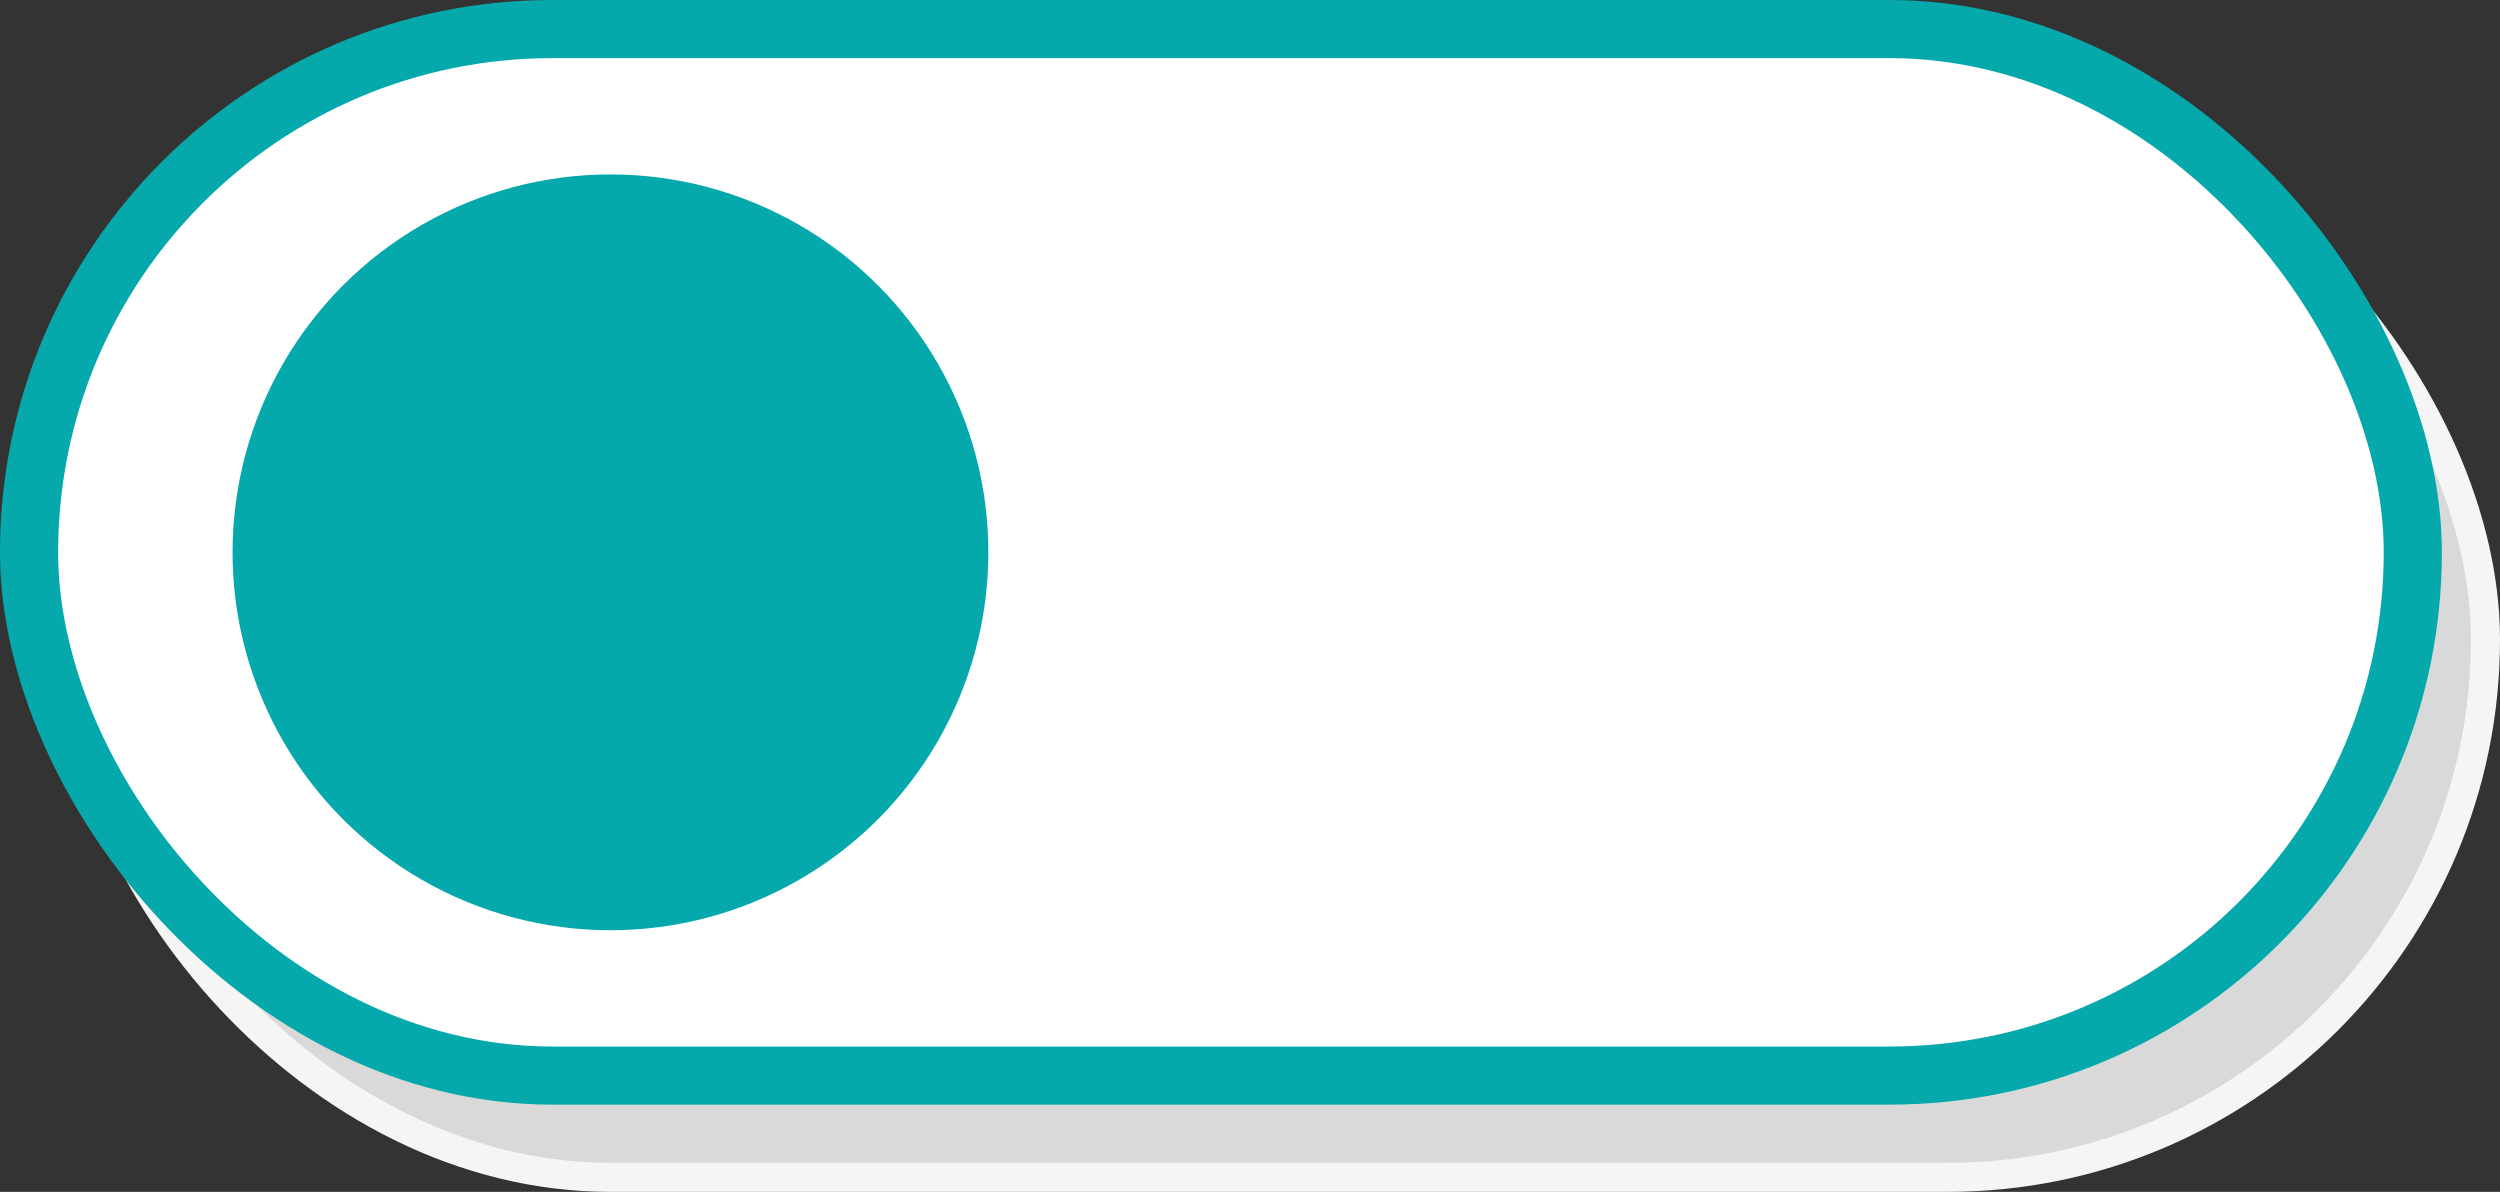<svg width="86" height="41" viewBox="0 0 86 41" fill="none" xmlns="http://www.w3.org/2000/svg">
<rect x="0" y="0" width="86" height="41" fill="#333333" stroke="none"/>
<rect x="2.5" y="3.5" width="83" height="37" rx="18.5" fill="#D9D9D9" stroke="#F5F5F5"/>
<rect x="0.5" y="0.5" width="83" height="37" rx="18.5" fill="#05A8AB" stroke="#05A8AB"/>
<rect x="2.5" y="2.5" width="79" height="33" rx="16.5" fill="white" stroke="white"/>
<circle cx="21" cy="19" r="13" fill="#05A8AB"/>
</svg>
